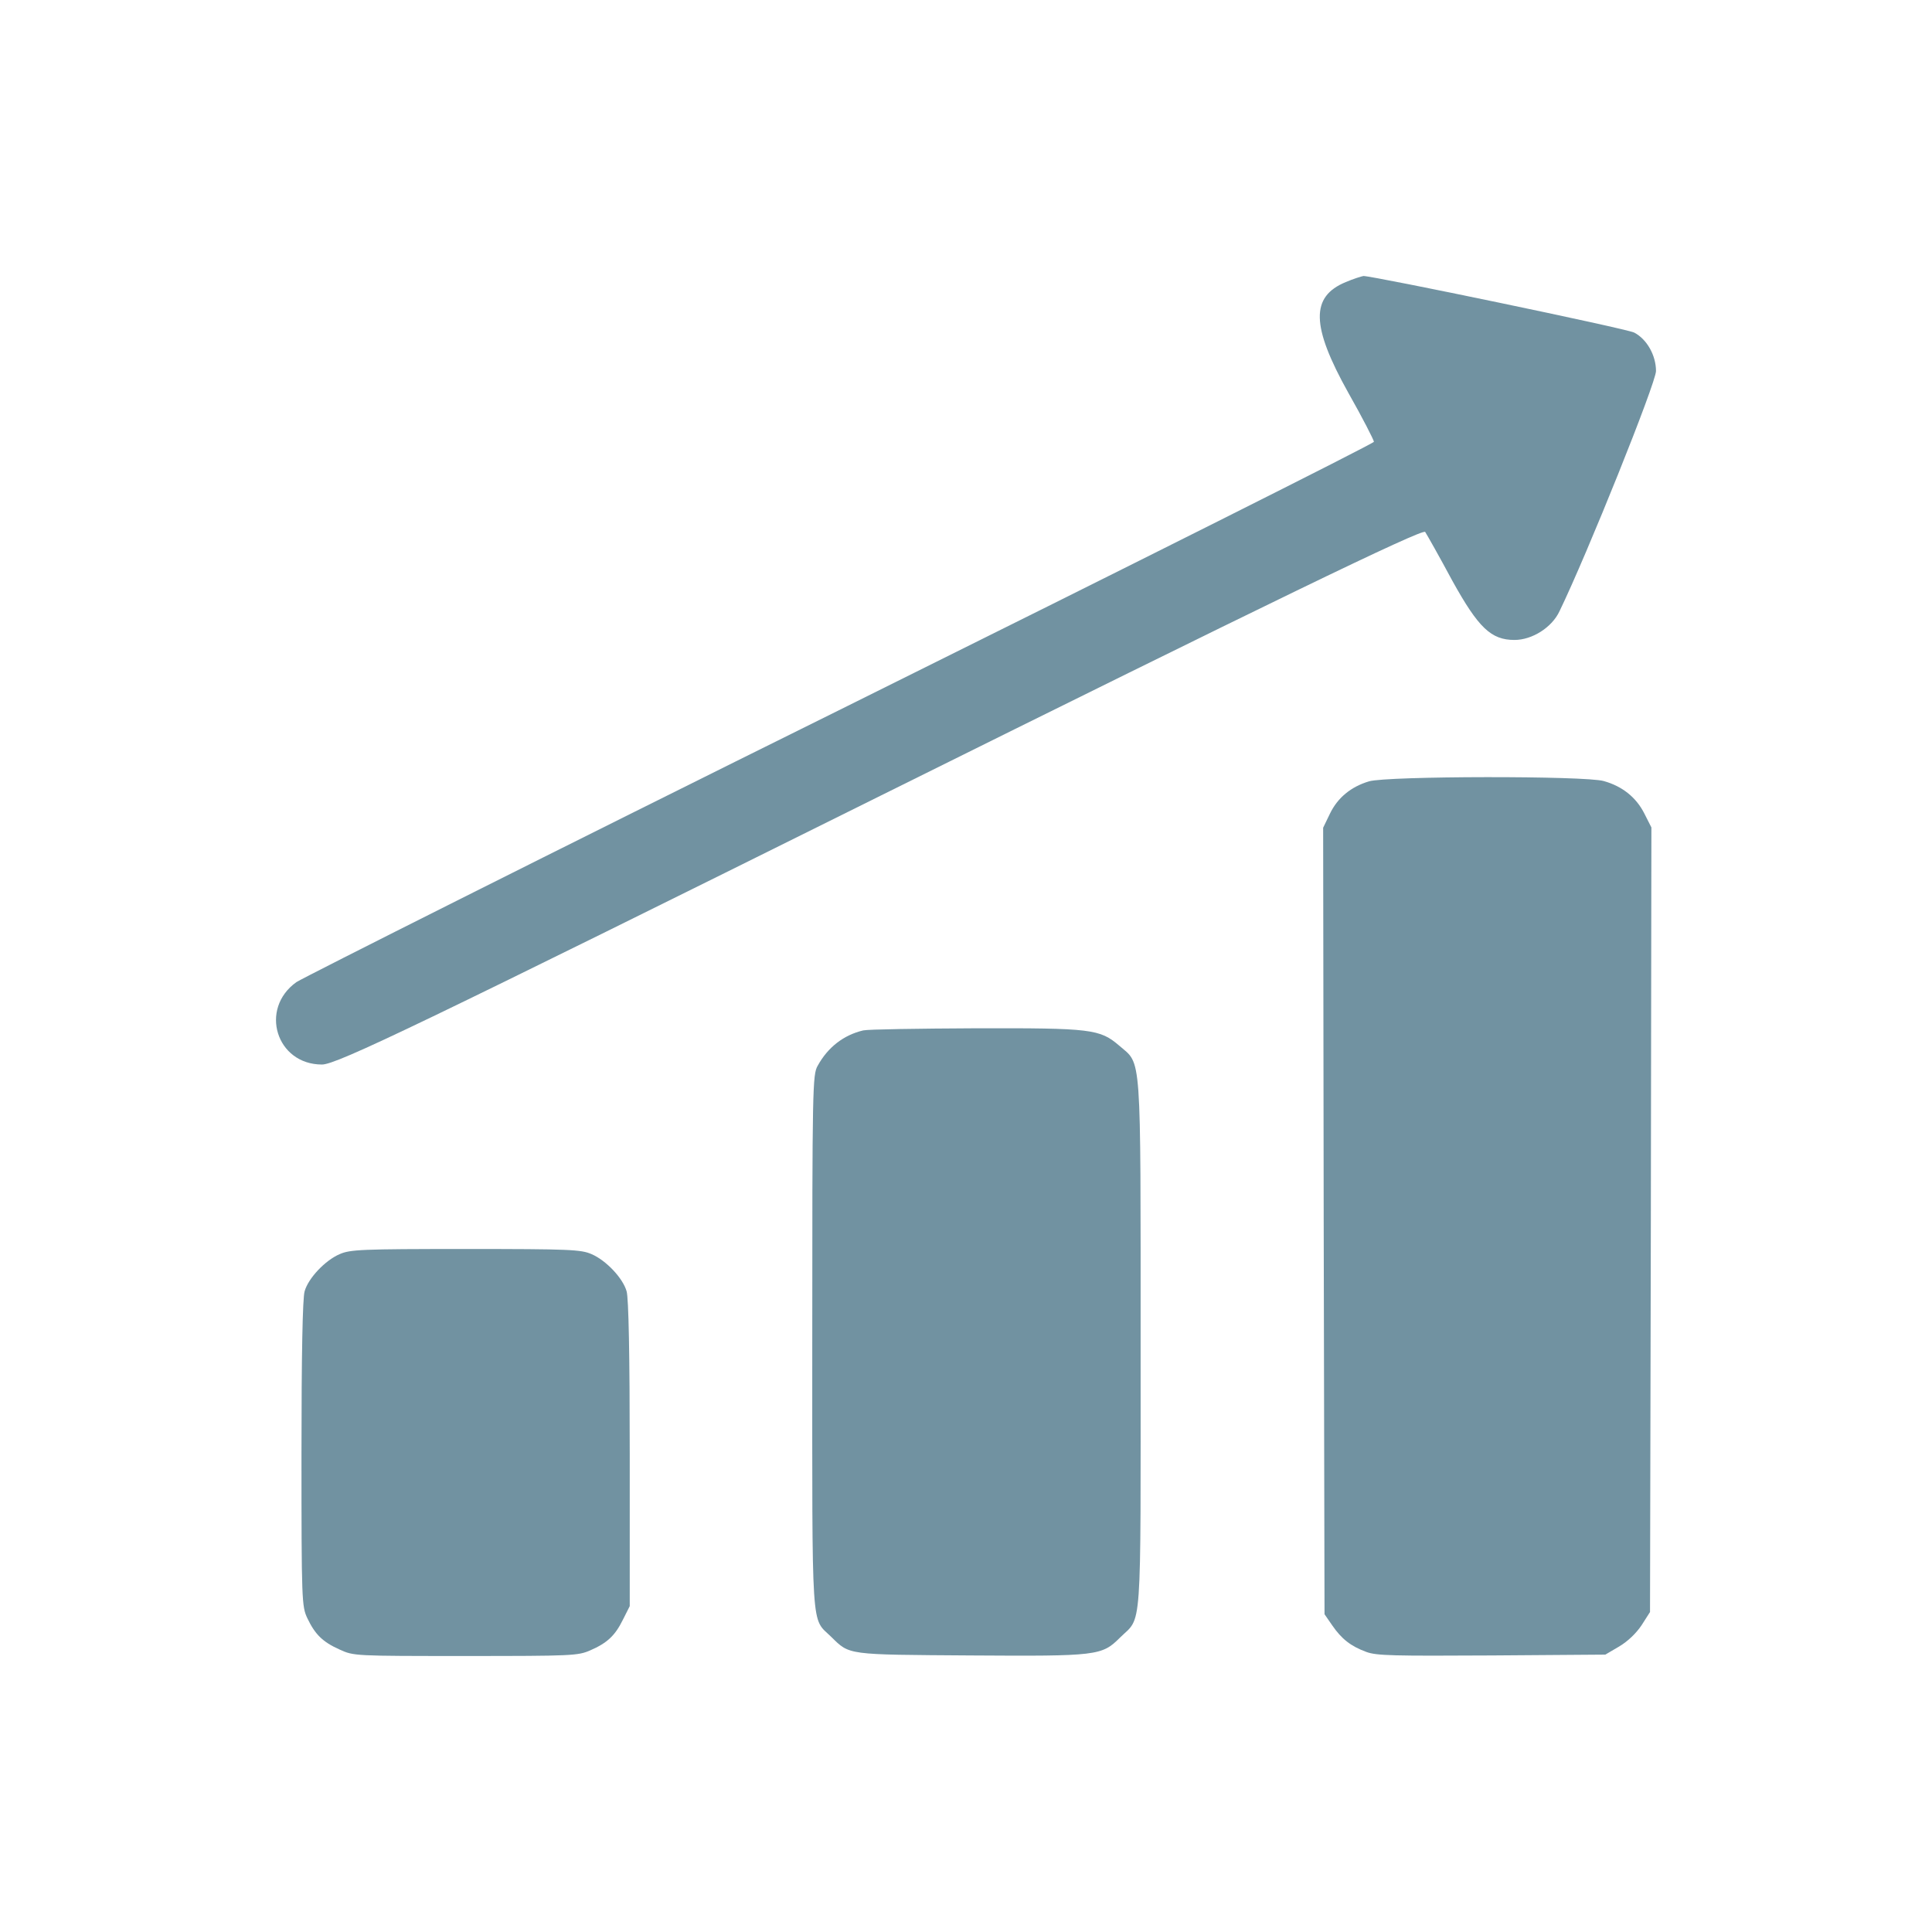 <svg width="21" height="21" viewBox="0 0 21 21" fill="none" xmlns="http://www.w3.org/2000/svg">
<g clip-path="url(#clip0_15_14)">
<mask id="mask0_15_14" style="mask-type:alpha" maskUnits="userSpaceOnUse" x="0" y="0" width="21" height="21">
<rect width="21" height="21" fill="#628393"/>
</mask>
<g mask="url(#mask0_15_14)">
<path d="M14.628 3.066C14.245 3.224 14.249 3.541 14.656 4.27C14.811 4.543 14.934 4.785 14.934 4.802C14.934 4.82 12.333 6.125 9.153 7.703C5.968 9.281 3.304 10.622 3.222 10.675C2.815 10.965 3.003 11.571 3.5 11.571C3.66 11.571 4.59 11.123 9.573 8.648C13.77 6.565 15.463 5.743 15.491 5.782C15.509 5.809 15.646 6.051 15.787 6.314C16.07 6.824 16.207 6.956 16.462 6.956C16.654 6.956 16.869 6.82 16.951 6.644C17.252 6.024 18 4.16 18 4.033C18 3.862 17.9 3.686 17.763 3.615C17.676 3.571 14.929 3 14.82 3C14.797 3.004 14.71 3.031 14.628 3.066Z" fill="#7192A1"/>
<path d="M14.88 8.493C14.683 8.552 14.539 8.672 14.456 8.844L14.382 8.997L14.388 13.271L14.397 17.546L14.48 17.666C14.582 17.815 14.683 17.894 14.852 17.956C14.963 17.997 15.145 18 16.215 17.994L17.449 17.985L17.599 17.897C17.692 17.842 17.784 17.754 17.843 17.666L17.935 17.522L17.944 13.257L17.95 8.994L17.873 8.842C17.784 8.666 17.633 8.546 17.433 8.49C17.236 8.431 15.074 8.434 14.88 8.493Z" fill="#7192A1"/>
<path d="M9.383 11.2C9.171 11.25 8.999 11.382 8.888 11.584C8.832 11.68 8.829 11.812 8.829 14.587C8.829 17.815 8.814 17.575 9.035 17.792C9.238 17.991 9.195 17.985 10.549 17.994C11.93 18.003 11.976 17.997 12.173 17.801C12.416 17.56 12.398 17.833 12.398 14.616C12.398 11.387 12.41 11.578 12.167 11.367C11.955 11.185 11.866 11.174 10.601 11.177C9.983 11.18 9.435 11.188 9.383 11.2Z" fill="#7192A1"/>
<path d="M3.692 13.632C3.535 13.699 3.351 13.893 3.311 14.036C3.289 14.109 3.277 14.725 3.277 15.803C3.277 17.405 3.28 17.461 3.341 17.59C3.425 17.766 3.508 17.848 3.692 17.93C3.846 18 3.849 18 5.061 18C6.218 18 6.282 17.997 6.415 17.939C6.599 17.859 6.685 17.78 6.771 17.605L6.845 17.458V15.803C6.845 14.725 6.833 14.109 6.811 14.036C6.771 13.893 6.587 13.699 6.43 13.632C6.316 13.582 6.199 13.576 5.061 13.576C3.923 13.576 3.806 13.582 3.692 13.632Z" fill="#7192A1"/>
</g>
</g>
<defs>
<clipPath id="clip0_15_14">
<rect width="21" height="21" fill="white"/>
</clipPath>
</defs>
</svg>

